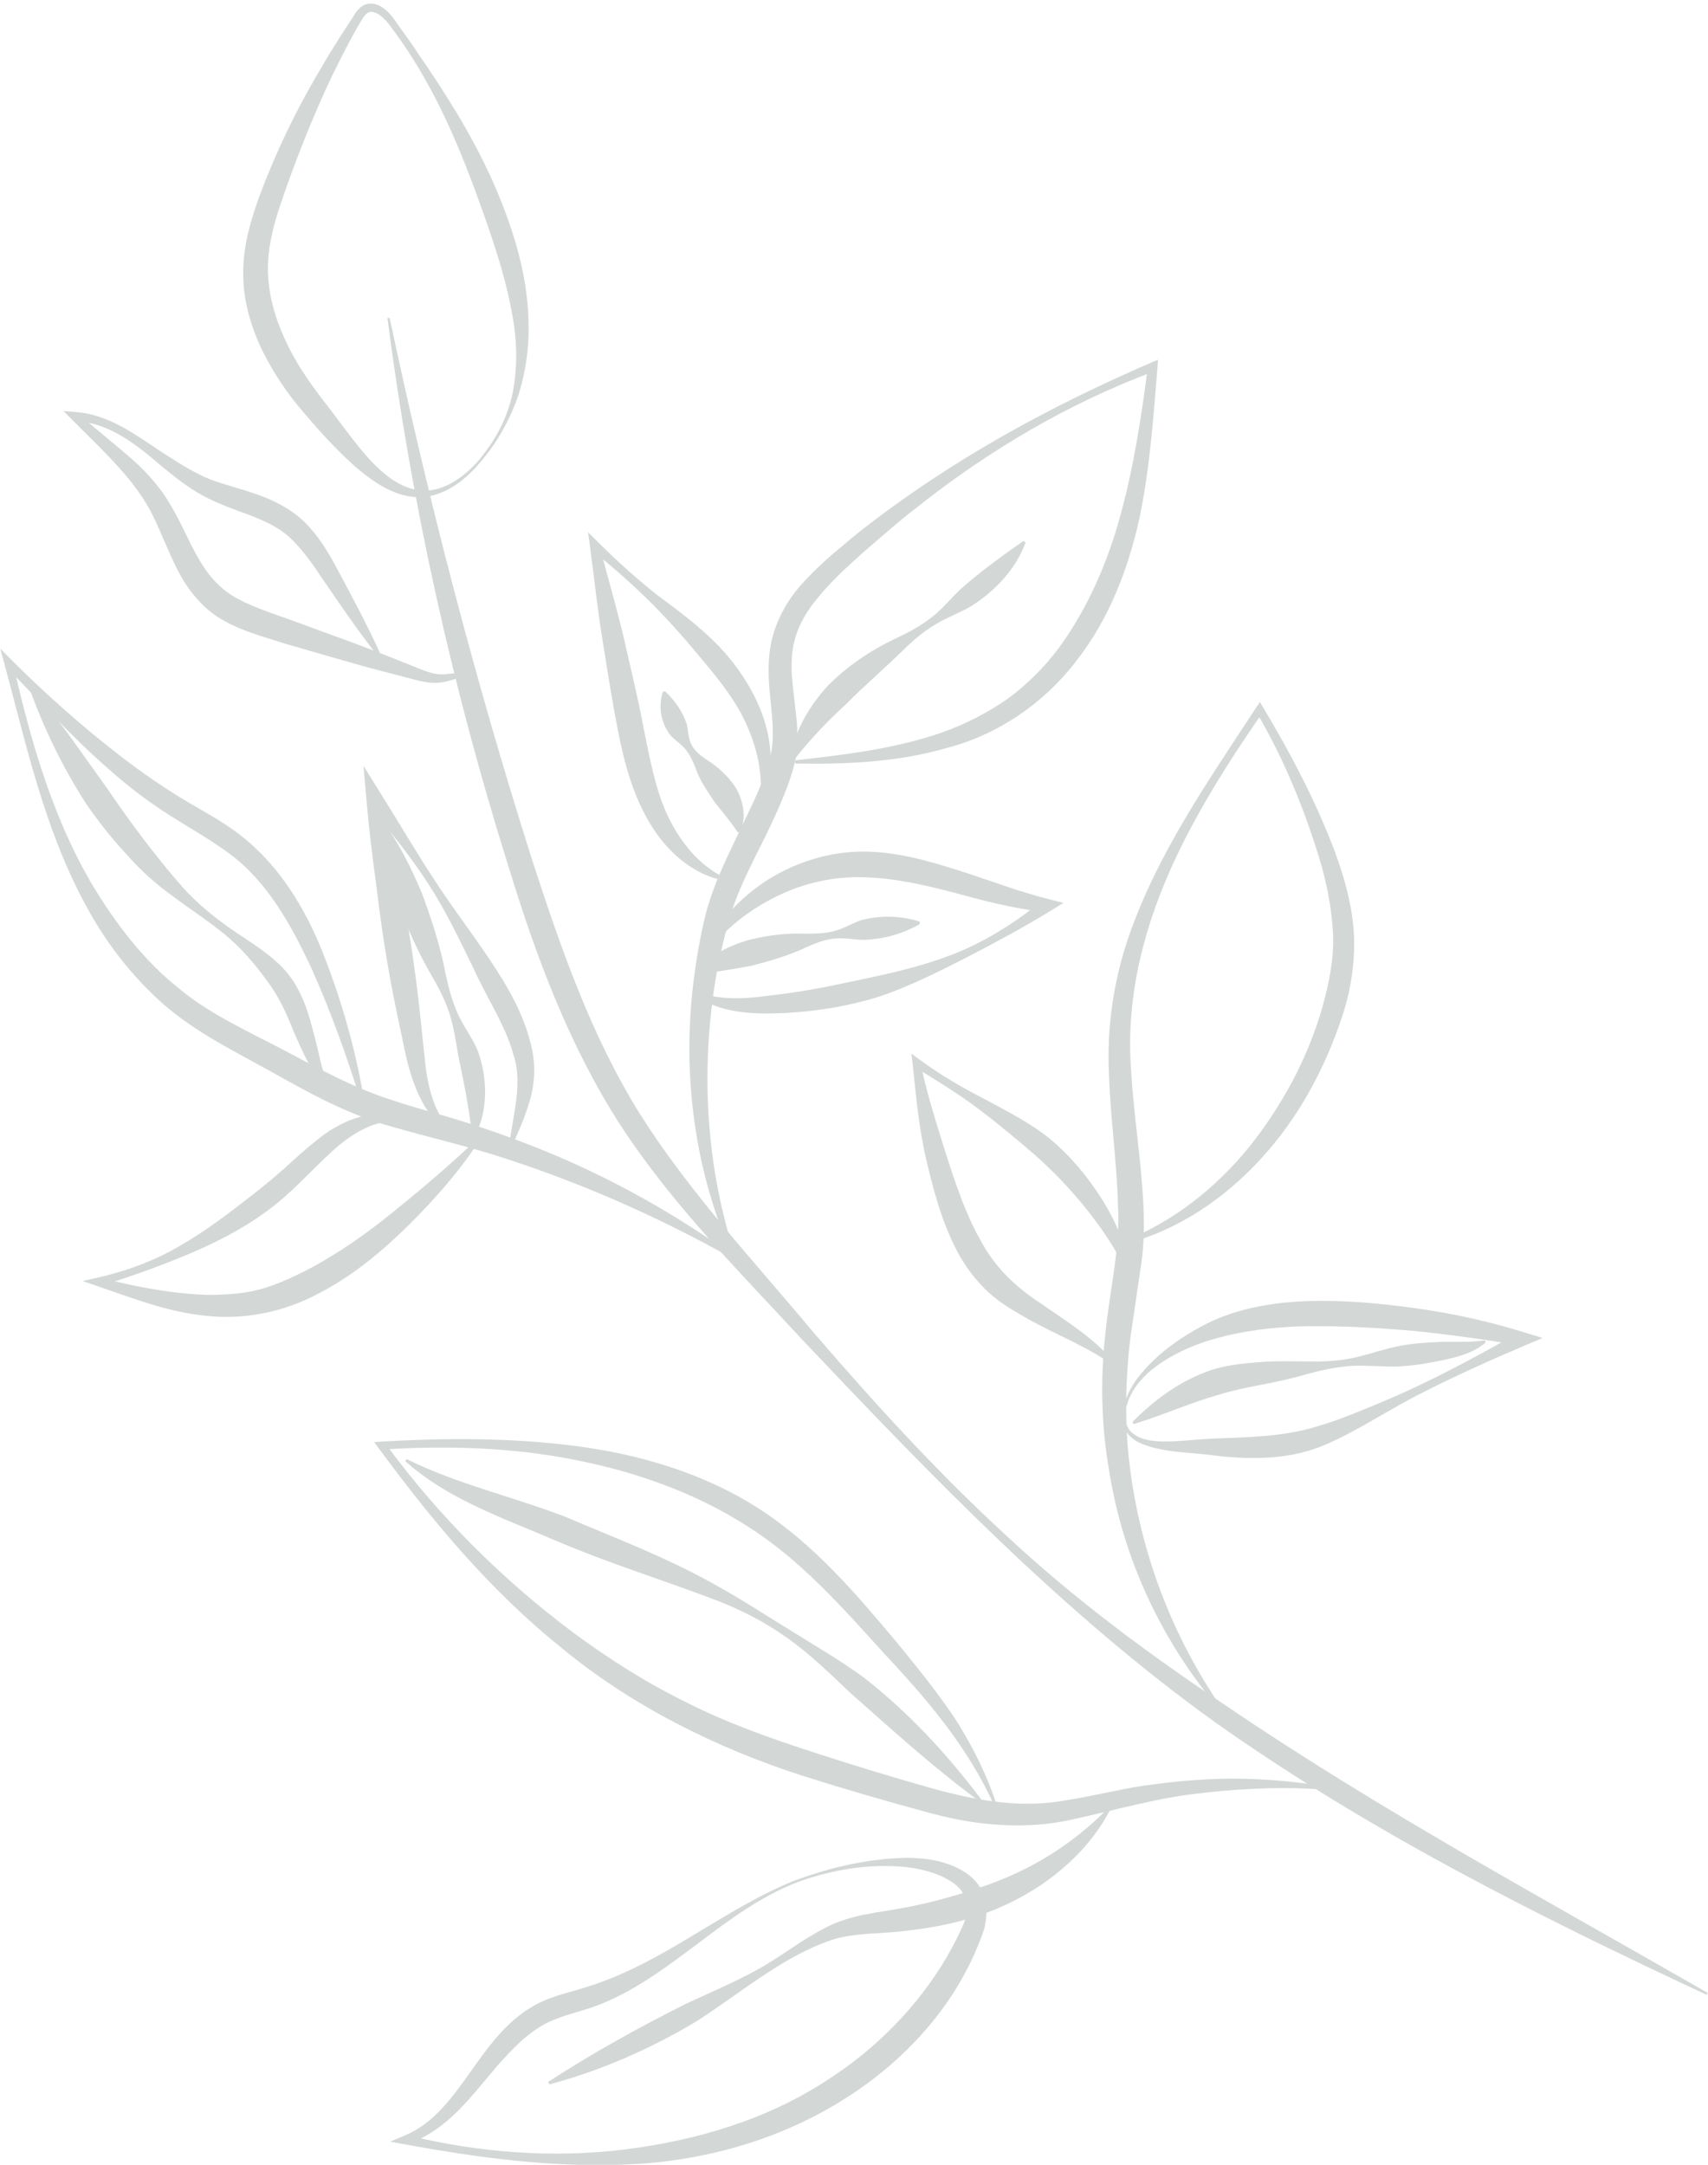 <?xml version="1.0" encoding="UTF-8"?>
<svg id="Layer_2" data-name="Layer 2" xmlns="http://www.w3.org/2000/svg" xmlns:xlink="http://www.w3.org/1999/xlink" viewBox="0 0 60.53 76.73">
  <defs>
    <style>
      .cls-1 {
        clip-path: url(#clippath);
      }

      .cls-2 {
        fill: none;
      }

      .cls-2, .cls-3 {
        stroke-width: 0px;
      }

      .cls-3 {
        fill: #d3d7d6;
      }

      .cls-4 {
        clip-path: url(#clippath-1);
      }

      .cls-5 {
        clip-path: url(#clippath-3);
      }

      .cls-6 {
        clip-path: url(#clippath-2);
      }
    </style>
    <clipPath id="clippath">
      <rect class="cls-2" x="13.7" y="10.41" width="46.82" height="60.82"/>
    </clipPath>
    <clipPath id="clippath-1">
      <rect class="cls-2" x="8.19" width="10.67" height="18.26"/>
    </clipPath>
    <clipPath id="clippath-2">
      <rect class="cls-2" y="22.26" width="26.86" height="22.67"/>
    </clipPath>
    <clipPath id="clippath-3">
      <rect class="cls-2" x="13.7" y="65.23" width="21.42" height="11.49"/>
    </clipPath>
  </defs>
  <g id="Layer_1-2" data-name="Layer 1">
    <g>
      <g class="cls-1">
        <path class="cls-3" d="M60.49,70.7c-6.01-2.8-11.97-5.8-17.41-9.65-5.43-3.9-10.05-8.72-14.61-13.53-2.24-2.43-4.61-4.78-6.46-7.61-1.84-2.84-3.02-6.03-3.99-9.2-1.99-6.34-3.44-12.86-4.29-19.44h.08c1.37,6.47,3.04,12.88,5.04,19.18,1.02,3.14,2.1,6.26,3.83,9.03,1.74,2.76,4.02,5.19,6.14,7.73,2.16,2.51,4.39,4.96,6.83,7.2,2.42,2.26,5.08,4.23,7.83,6.06,5.46,3.71,11.29,6.85,17.04,10.16l-.04.08"/>
      </g>
      <g class="cls-4">
        <path class="cls-3" d="M17.14,16.24c-.53.66-1.23,1.29-2.16,1.38-.94.05-1.76-.54-2.41-1.1-.66-.59-1.24-1.23-1.8-1.89-.58-.67-1.08-1.41-1.48-2.22-.39-.81-.66-1.71-.67-2.65-.02-.94.23-1.83.52-2.66.6-1.64,1.35-3.2,2.24-4.69.21-.37.44-.74.67-1.1l.35-.54c.13-.17.19-.38.43-.55.26-.18.58-.07.76.07.19.14.34.33.46.51.24.35.51.69.74,1.06.98,1.41,1.91,2.89,2.63,4.47.7,1.58,1.27,3.27,1.31,5.05.03.88-.09,1.77-.35,2.6-.28.83-.7,1.6-1.25,2.27ZM17.07,16.18c.54-.66.93-1.44,1.1-2.26.16-.83.16-1.68.03-2.5-.26-1.65-.84-3.24-1.42-4.83-.59-1.58-1.28-3.15-2.2-4.59-.23-.36-.47-.71-.73-1.05-.22-.32-.6-.66-.84-.48-.11.07-.22.29-.33.47l-.31.56c-.2.38-.39.76-.58,1.14-.73,1.54-1.35,3.12-1.89,4.72-.26.8-.44,1.59-.4,2.38s.26,1.56.6,2.29c.33.74.8,1.43,1.3,2.09.53.67,1.02,1.38,1.56,2.01.54.61,1.19,1.2,2.01,1.26.82.03,1.57-.55,2.1-1.2"/>
      </g>
      <path class="cls-3" d="M13.41,23.28c-.74-.94-1.41-1.93-2.08-2.91-.32-.49-.67-.95-1.06-1.32-.39-.36-.88-.58-1.41-.79-.54-.2-1.13-.4-1.68-.7s-1.03-.69-1.49-1.07c-.9-.77-1.88-1.54-3.04-1.56l.11-.27,1.72,1.44c.58.49,1.13,1.06,1.53,1.74.41.67.68,1.37,1.04,1.98.35.61.78,1.08,1.37,1.4.58.31,1.29.54,1.99.79l2.1.77c.7.26,1.4.54,2.08.81.35.14.68.29,1.01.31.16.01.35-.03.54-.04.19-.02.43,0,.57.17l-.06.06c-.3-.19-.64.06-1.05.1-.42.05-.81-.08-1.16-.17-.72-.19-1.45-.37-2.16-.58l-2.15-.62c-.7-.23-1.45-.41-2.17-.81-.74-.39-1.31-1.1-1.66-1.8-.36-.7-.61-1.4-.93-2.03-.64-1.24-1.78-2.26-2.82-3.31l-.3-.3.41.03c1.29.09,2.28.92,3.27,1.55.5.32,1,.63,1.52.84.53.2,1.09.33,1.68.54.57.2,1.19.51,1.66.97.47.46.8,1,1.09,1.53.56,1.05,1.13,2.1,1.62,3.19l-.07.04"/>
      <path class="cls-3" d="M28.14,26.95c1.79-.2,3.58-.41,5.24-.99.82-.29,1.6-.69,2.31-1.18.7-.51,1.31-1.12,1.83-1.81,1.02-1.4,1.73-3.02,2.19-4.72.47-1.71.74-3.48.97-5.26l.22.17c-3.05,1.14-5.89,2.82-8.43,4.84-.64.49-1.24,1.03-1.86,1.56-.6.54-1.2,1.08-1.68,1.69-.49.6-.81,1.26-.86,1.99-.07.73.1,1.51.17,2.38.03.43.03.88-.06,1.34-.1.45-.24.84-.4,1.23-.32.79-.69,1.53-1.05,2.24-.36.73-.69,1.45-.9,2.19-.21.76-.39,1.55-.51,2.34-.48,3.17-.28,6.46.74,9.56l-.08.03c-1.35-2.99-1.81-6.4-1.41-9.7.1-.83.24-1.64.44-2.46.22-.83.56-1.6.92-2.35.34-.74.72-1.46,1.02-2.19.15-.35.28-.74.36-1.08.08-.34.09-.71.07-1.1-.04-.77-.21-1.61-.11-2.51.09-.91.54-1.77,1.1-2.41.57-.65,1.21-1.18,1.84-1.7s1.3-1.01,1.97-1.48c2.7-1.89,5.61-3.42,8.62-4.72l.24-.1-.02.28c-.15,1.79-.27,3.6-.65,5.39-.4,1.78-1.08,3.55-2.24,5.02-1.13,1.48-2.77,2.6-4.55,3.06-1.78.52-3.6.59-5.4.56v-.09"/>
      <path class="cls-3" d="M26.94,28.37c.1-.95-.11-1.85-.47-2.66-.36-.82-.92-1.54-1.51-2.24-.58-.71-1.21-1.43-1.88-2.1s-1.38-1.29-2.12-1.88l.28-.17c.28,1.07.59,2.14.85,3.21.24,1.08.51,2.15.71,3.23.22,1.07.4,2.12.83,3.08.43.93,1.09,1.81,2.09,2.29l-.02.08c-1.14-.19-2.09-1.05-2.68-2.05-.6-1.01-.9-2.14-1.11-3.22-.22-1.08-.38-2.18-.56-3.27-.18-1.09-.29-2.19-.44-3.29l-.07-.52.35.35c.67.67,1.38,1.31,2.13,1.9.77.57,1.54,1.14,2.21,1.85.66.71,1.22,1.56,1.54,2.52.31.94.35,2.01-.04,2.91l-.08-.02"/>
      <path class="cls-3" d="M24.58,35.1c1.03.44,2.11.26,3.2.12,1.08-.14,2.15-.38,3.22-.61,1.07-.23,2.15-.51,3.16-.95,1.01-.45,1.95-1.06,2.8-1.76l.1.42c-1.14-.11-2.24-.41-3.31-.7-1.07-.28-2.13-.51-3.17-.53-1.04-.03-2.08.2-3.04.67-.96.46-1.83,1.15-2.53,2.02l-.07-.04c.46-1.04,1.28-1.93,2.27-2.56.99-.62,2.17-1,3.37-1s2.32.33,3.4.67c1.07.34,2.09.74,3.16,1.01l.55.14-.46.28c-.96.59-1.95,1.12-2.95,1.64-1,.51-2.01,1.02-3.09,1.39-1.08.34-2.21.53-3.35.59-1.09.05-2.39.04-3.31-.71l.05-.07"/>
      <path class="cls-3" d="M36.35,19.22c-.35.95-1.07,1.7-1.88,2.23-.42.26-.9.42-1.3.67-.42.24-.78.55-1.13.89-.69.68-1.4,1.28-2.04,1.93-.68.62-1.29,1.26-1.9,2.04l-.08-.04c.1-1,.66-1.92,1.33-2.65.7-.7,1.53-1.26,2.41-1.67.44-.21.86-.43,1.24-.73.38-.29.69-.67,1.03-1,.71-.63,1.43-1.15,2.24-1.72l.07.05"/>
      <path class="cls-3" d="M23.56,24.49c.41.39.64.76.78,1.18.05.23.05.49.16.71.1.21.29.37.49.51.42.26.79.58,1.08,1.02.26.44.41,1.07.15,1.58h-.08c-.3-.45-.55-.72-.82-1.07-.23-.36-.52-.74-.68-1.23-.1-.24-.2-.46-.36-.65-.16-.19-.4-.33-.56-.53-.29-.42-.4-.95-.23-1.49l.08-.02"/>
      <path class="cls-3" d="M32.61,32.74c-.65.37-1.29.54-1.97.57-.34,0-.7-.08-1.04-.05-.34.03-.66.15-.98.29-.63.3-1.27.49-1.92.66-.66.14-1.26.2-1.97.35l-.05-.07c.42-.63,1.14-.96,1.79-1.16.67-.17,1.35-.27,2.05-.24.35,0,.7,0,1.03-.09.33-.08.65-.28.97-.39.67-.17,1.36-.17,2.07.05v.08"/>
      <g class="cls-6">
        <path class="cls-3" d="M12.82,39.14c-.51-1.66-1.09-3.28-1.79-4.84-.72-1.54-1.56-3.05-2.89-4.04-.66-.49-1.41-.91-2.15-1.38s-1.45-1.01-2.1-1.59c-1.33-1.15-2.48-2.45-3.7-3.68l.26-.15c.65,2.88,1.48,5.76,3.03,8.24.78,1.23,1.68,2.38,2.8,3.28,1.08.92,2.41,1.52,3.73,2.21,1.32.7,2.57,1.39,3.95,1.82.69.23,1.4.42,2.11.63.72.22,1.43.46,2.13.72,2.81,1.03,5.47,2.46,7.86,4.2l-.05.07c-2.58-1.46-5.28-2.65-8.06-3.56-1.39-.46-2.81-.77-4.27-1.2-1.47-.43-2.82-1.19-4.09-1.9s-2.66-1.38-3.82-2.4c-1.15-1.02-2.08-2.25-2.78-3.58-1.43-2.67-2.06-5.6-2.83-8.45l-.15-.55.41.41c1.22,1.22,2.52,2.37,3.88,3.42.68.52,1.38,1.01,2.1,1.45.71.44,1.51.83,2.22,1.41,1.44,1.16,2.34,2.78,2.95,4.42.62,1.63,1.08,3.32,1.36,5.04l-.08.02"/>
      </g>
      <path class="cls-3" d="M14.45,39.74c-1.05-.16-1.97.41-2.7,1.08-.74.68-1.47,1.52-2.36,2.15-.88.64-1.85,1.12-2.84,1.53-.99.41-1.99.77-3.02,1.08v-.3c1.27.32,2.55.57,3.8.61.62,0,1.24-.03,1.82-.18.59-.15,1.15-.41,1.71-.69,1.11-.58,2.15-1.31,3.15-2.13,1-.81,1.99-1.65,2.93-2.55l.07.05c-.71,1.1-1.59,2.1-2.53,3.03-.93.92-1.98,1.8-3.19,2.42-1.19.65-2.65.95-4,.79-1.36-.13-2.6-.63-3.84-1.05l-.52-.18.53-.12c1.02-.23,2.02-.6,2.92-1.13.91-.52,1.74-1.16,2.55-1.79.41-.32.81-.65,1.19-.99.38-.35.78-.71,1.22-1.05.84-.67,2.09-1.13,3.13-.66l-.03.08"/>
      <path class="cls-3" d="M11.56,38.56c-.54-.57-.84-1.3-1.14-1.97-.28-.71-.55-1.3-.98-1.86-.41-.57-.9-1.14-1.47-1.61-.58-.48-1.21-.88-1.82-1.34-.63-.45-1.2-.96-1.7-1.54-.52-.56-.99-1.16-1.42-1.79-.82-1.28-1.48-2.64-1.99-4.07l.08-.04c.98,1.17,1.81,2.4,2.67,3.59.83,1.22,1.7,2.39,2.67,3.5.49.55,1.07,1.03,1.68,1.46.61.43,1.29.81,1.85,1.38.57.57.88,1.39,1.06,2.1.21.72.32,1.45.58,2.15l-.07.05"/>
      <path class="cls-3" d="M18.03,40.7c.14-1.17.51-2.3.17-3.31-.28-1.04-.93-1.99-1.41-3.05-.51-1.04-1-2.09-1.64-3.06-.63-.97-1.36-1.87-2.1-2.76l.53-.22c.22.99.42,1.99.6,2.98.19,1,.37,1.99.5,3,.15,1,.24,2.02.35,3.02.05.49.1.98.24,1.44.13.47.33.92.71,1.25l-.05.07c-.48-.22-.82-.7-1.05-1.17-.23-.48-.38-.98-.5-1.49-.2-.99-.43-1.98-.6-2.98-.18-1-.32-2-.44-3.01-.14-1.01-.26-2.01-.35-3.02l-.11-1.25.64,1.03c.62.98,1.2,1.99,1.84,2.96.63.98,1.34,1.9,1.99,2.87.64.96,1.26,1.99,1.51,3.22.13.6.08,1.28-.1,1.84-.17.57-.41,1.1-.65,1.64l-.08-.02"/>
      <path class="cls-3" d="M16.73,40.28c-.1-1.01-.29-1.9-.48-2.82-.08-.45-.15-.97-.29-1.44-.14-.47-.36-.92-.61-1.35-.51-.86-.91-1.77-1.26-2.7-.32-.94-.57-1.9-.66-2.92l.08-.03c.61.82,1.05,1.71,1.44,2.63.34.92.65,1.86.84,2.85.1.49.23.97.43,1.42.2.46.52.85.72,1.34.34.97.37,2.1-.13,3.04l-.08-.02"/>
      <path class="cls-3" d="M35.28,64.09c-.92-2.09-2.37-3.81-3.92-5.46-1.52-1.68-3.02-3.38-4.89-4.55-1.86-1.19-3.99-1.94-6.19-2.36-2.2-.43-4.48-.49-6.73-.35l.1-.22c1.88,2.57,4.16,4.84,6.68,6.72,1.27.94,2.6,1.78,4.01,2.47,1.4.71,2.89,1.24,4.39,1.73s3.04.96,4.56,1.38c1.52.4,3.03.64,4.56.34.77-.12,1.55-.31,2.34-.45.8-.13,1.6-.22,2.41-.27,1.61-.1,3.22.03,4.8.31l-.02.08c-1.58-.15-3.18-.1-4.74.08-1.58.16-3.07.6-4.67.95-1.61.36-3.35.21-4.91-.21-1.57-.42-3.08-.86-4.63-1.35-3.06-.99-6.04-2.47-8.53-4.53-2.53-2.03-4.6-4.52-6.49-7.09l-.15-.2.26-.02c2.27-.13,4.55-.14,6.83.15,2.27.29,4.55.95,6.52,2.21,1.98,1.27,3.49,3.06,4.94,4.79.72.88,1.44,1.77,2.07,2.72.61.97,1.13,2.01,1.47,3.1l-.08.03"/>
      <path class="cls-3" d="M19.43,73.78c1.59-1.03,3.21-1.93,4.89-2.77.84-.39,1.71-.76,2.53-1.21.82-.45,1.55-1.05,2.42-1.49.9-.47,1.91-.53,2.78-.7.9-.17,1.78-.41,2.63-.7,1.72-.56,3.29-1.49,4.6-2.84l.07.05c-.88,1.71-2.55,2.98-4.36,3.66-.91.34-1.86.53-2.82.64-.97.13-1.87.06-2.72.34-1.73.59-3.21,1.88-4.79,2.89-1.61.96-3.35,1.73-5.19,2.22l-.04-.08"/>
      <g class="cls-5">
        <path class="cls-3" d="M28.27,66.61c1.23-.45,2.52-.74,3.86-.77.67.01,1.36.09,2,.47.32.19.62.49.75.9.13.4.08.8,0,1.15-.89,2.64-2.82,4.72-5.1,6.12-2.29,1.41-4.96,2.13-7.59,2.23-2.65.11-5.25-.24-7.82-.71l-.54-.1.52-.22c1.27-.53,1.96-1.8,2.82-2.94.43-.57.93-1.15,1.59-1.56.68-.44,1.43-.56,2.06-.77,1.29-.4,2.52-1.08,3.72-1.81,1.21-.72,2.42-1.49,3.74-2ZM28.3,66.69c-1.32.5-2.46,1.35-3.58,2.2-1.13.84-2.29,1.73-3.68,2.23-.7.24-1.37.37-1.9.71-.55.33-1.01.82-1.47,1.33-.45.52-.89,1.09-1.4,1.61s-1.12.97-1.83,1.22l-.02-.32c2.52.62,5.16.82,7.71.51,2.55-.32,5.05-1.06,7.17-2.45,2.12-1.35,3.89-3.33,4.86-5.57.19-.55.13-1.05-.34-1.4-.46-.34-1.09-.52-1.71-.59-1.27-.13-2.59.08-3.81.52"/>
      </g>
      <path class="cls-3" d="M34.71,63.84c-1.63-1.2-3.09-2.53-4.57-3.84-.72-.68-1.43-1.38-2.24-1.95-.81-.58-1.7-1.03-2.63-1.38-1.85-.7-3.76-1.29-5.6-2.08-1.78-.77-3.79-1.44-5.31-2.81l.05-.07c1.8.89,3.7,1.31,5.61,2.04,1.83.78,3.7,1.48,5.46,2.49.88.49,1.73,1.05,2.58,1.57.85.53,1.73,1.04,2.55,1.64,1.59,1.24,2.96,2.72,4.17,4.33l-.06.06"/>
      <path class="cls-3" d="M39.83,43.99c1.76-.7,3.26-1.89,4.43-3.33,1.16-1.45,2.06-3.11,2.58-4.88.25-.89.44-1.78.4-2.68s-.22-1.81-.49-2.7c-.55-1.79-1.27-3.55-2.23-5.17h.24c-1.77,2.56-3.44,5.27-4.23,8.25-.4,1.49-.56,3-.44,4.53.09,1.53.35,3.07.43,4.67.04.8.02,1.63-.12,2.4l-.34,2.33c-.18,1.51-.21,3.05-.02,4.57.38,3.04,1.49,6,3.27,8.57l-.07.05c-2.05-2.38-3.45-5.36-3.94-8.52-.27-1.57-.31-3.19-.13-4.78.15-1.55.54-3.08.45-4.59-.04-1.53-.27-3.08-.32-4.67-.08-1.59.16-3.23.66-4.73,1.03-3.04,2.86-5.63,4.56-8.24l.13-.19.12.2c.98,1.64,1.87,3.33,2.55,5.14.33.91.6,1.86.66,2.86.05.99-.1,2-.41,2.93-.61,1.85-1.55,3.6-2.86,5.03-1.3,1.43-2.97,2.57-4.83,3.04l-.03-.08"/>
      <path class="cls-3" d="M39.84,49.8c.16-.65.6-1.16,1.06-1.61.48-.45,1.02-.82,1.6-1.14,1.17-.66,2.53-.89,3.83-.94,1.31-.04,2.6.08,3.88.26s2.55.46,3.78.84l.68.21-.62.26c-1.22.52-2.43,1.06-3.61,1.66-1.19.59-2.27,1.35-3.54,1.89-1.3.54-2.75.5-4.05.33-.64-.08-1.33-.08-1.99-.26-.33-.09-.68-.21-.9-.5-.22-.29-.2-.68-.13-.99ZM39.92,49.82c-.07.31-.07.66.14.9.21.22.53.32.85.35.64.06,1.28-.05,1.97-.08,1.33-.06,2.59-.06,3.8-.44.61-.17,1.22-.42,1.83-.67.61-.25,1.22-.51,1.82-.8,1.19-.57,2.35-1.2,3.51-1.86l.05.47c-1.25-.22-2.51-.39-3.76-.52-1.25-.11-2.52-.18-3.76-.17-1.24.02-2.46.17-3.64.54-.59.2-1.16.46-1.67.82s-.96.84-1.13,1.45"/>
      <path class="cls-3" d="M39.92,45.09c-.36-.82-.87-1.55-1.41-2.23s-1.15-1.32-1.8-1.9c-.65-.56-1.34-1.14-2.06-1.68-.72-.54-1.49-1.01-2.26-1.48l.23-.15c.22,1.1.57,2.17.9,3.23.34,1.06.69,2.12,1.21,3.04.5.95,1.2,1.65,2.15,2.27.91.64,1.92,1.24,2.65,2.15l-.06.06c-.91-.66-1.96-1.06-2.96-1.61-.49-.28-1.02-.57-1.48-.99-.45-.42-.82-.91-1.1-1.44-.56-1.06-.85-2.18-1.11-3.29-.26-1.11-.36-2.26-.48-3.39l-.04-.34.27.2c.72.53,1.5.99,2.3,1.4.8.43,1.62.84,2.35,1.43.72.6,1.32,1.33,1.82,2.11.49.78.88,1.66.98,2.58l-.08.02"/>
      <path class="cls-3" d="M52.66,47.57c-.44.39-1.04.53-1.55.64-.53.11-1.06.2-1.61.22-.54.01-1.09-.05-1.64-.02-.54.04-1.07.16-1.59.3-1.05.32-2.14.42-3.08.72-.97.27-1.94.71-3.01,1.04l-.05-.07c.78-.79,1.68-1.46,2.78-1.84.55-.18,1.13-.24,1.67-.28.55-.05,1.08-.04,1.63-.03s1.09,0,1.62-.1c.53-.1,1.05-.29,1.58-.41.53-.12,1.07-.16,1.61-.18.55-.02,1.06.03,1.6-.06l.04.08"/>
    </g>
  </g>
</svg>